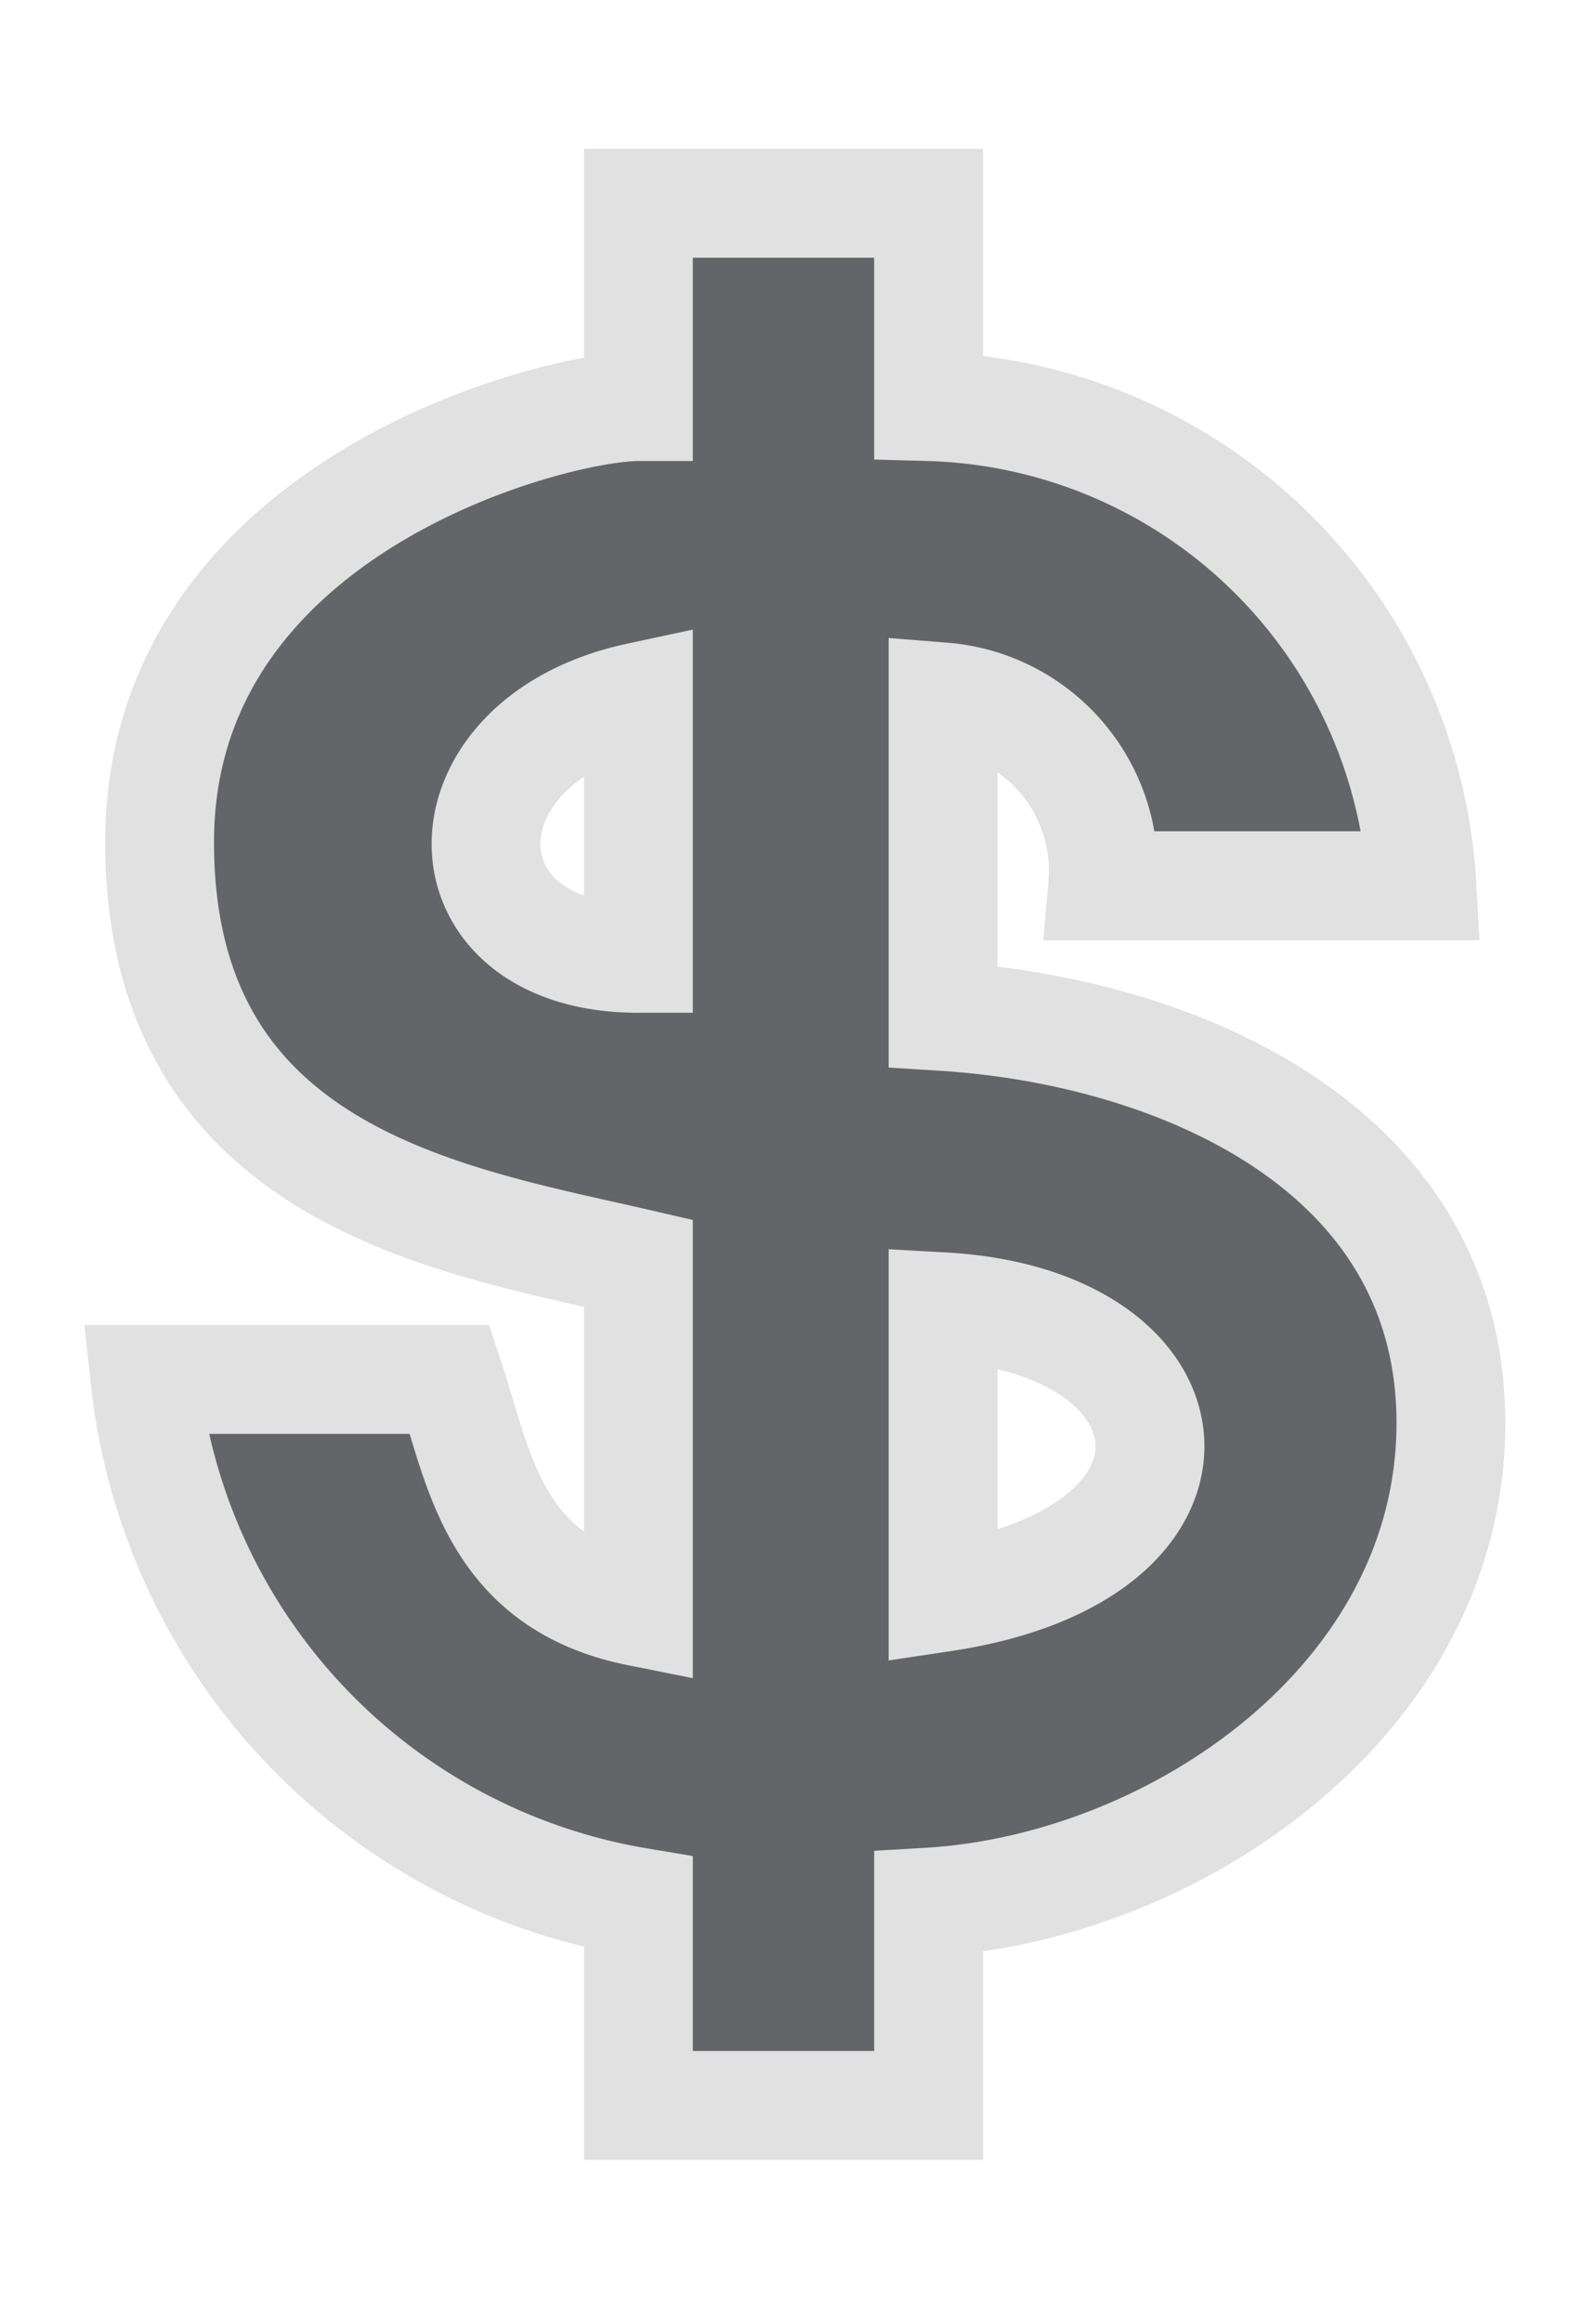 <svg data-name="Layer 1" xmlns="http://www.w3.org/2000/svg" width="11" height="16"><path d="M4.4 1.4v1.4c-.6 0-3.3.7-3.3 3s2 2.6 3.3 2.9v2.4c-1-.2-1.1-1-1.3-1.6H1a4.1 4.1 0 0 0 3.4 3.6v1.4h2v-1.4C8.1 13 10 11.7 10 9.8S8.1 7.1 6.5 7V4.8a1.2 1.2 0 0 1 1.1 1.3h2.2a3.5 3.5 0 0 0-3.4-3.3V1.4zm0 3.4v1.8C3 6.6 3 5.1 4.4 4.8zM6.5 9c1.8.1 2 1.7 0 2V9z" fill="#636569" stroke="#e1e1e1" stroke-width=".75"/></svg>
